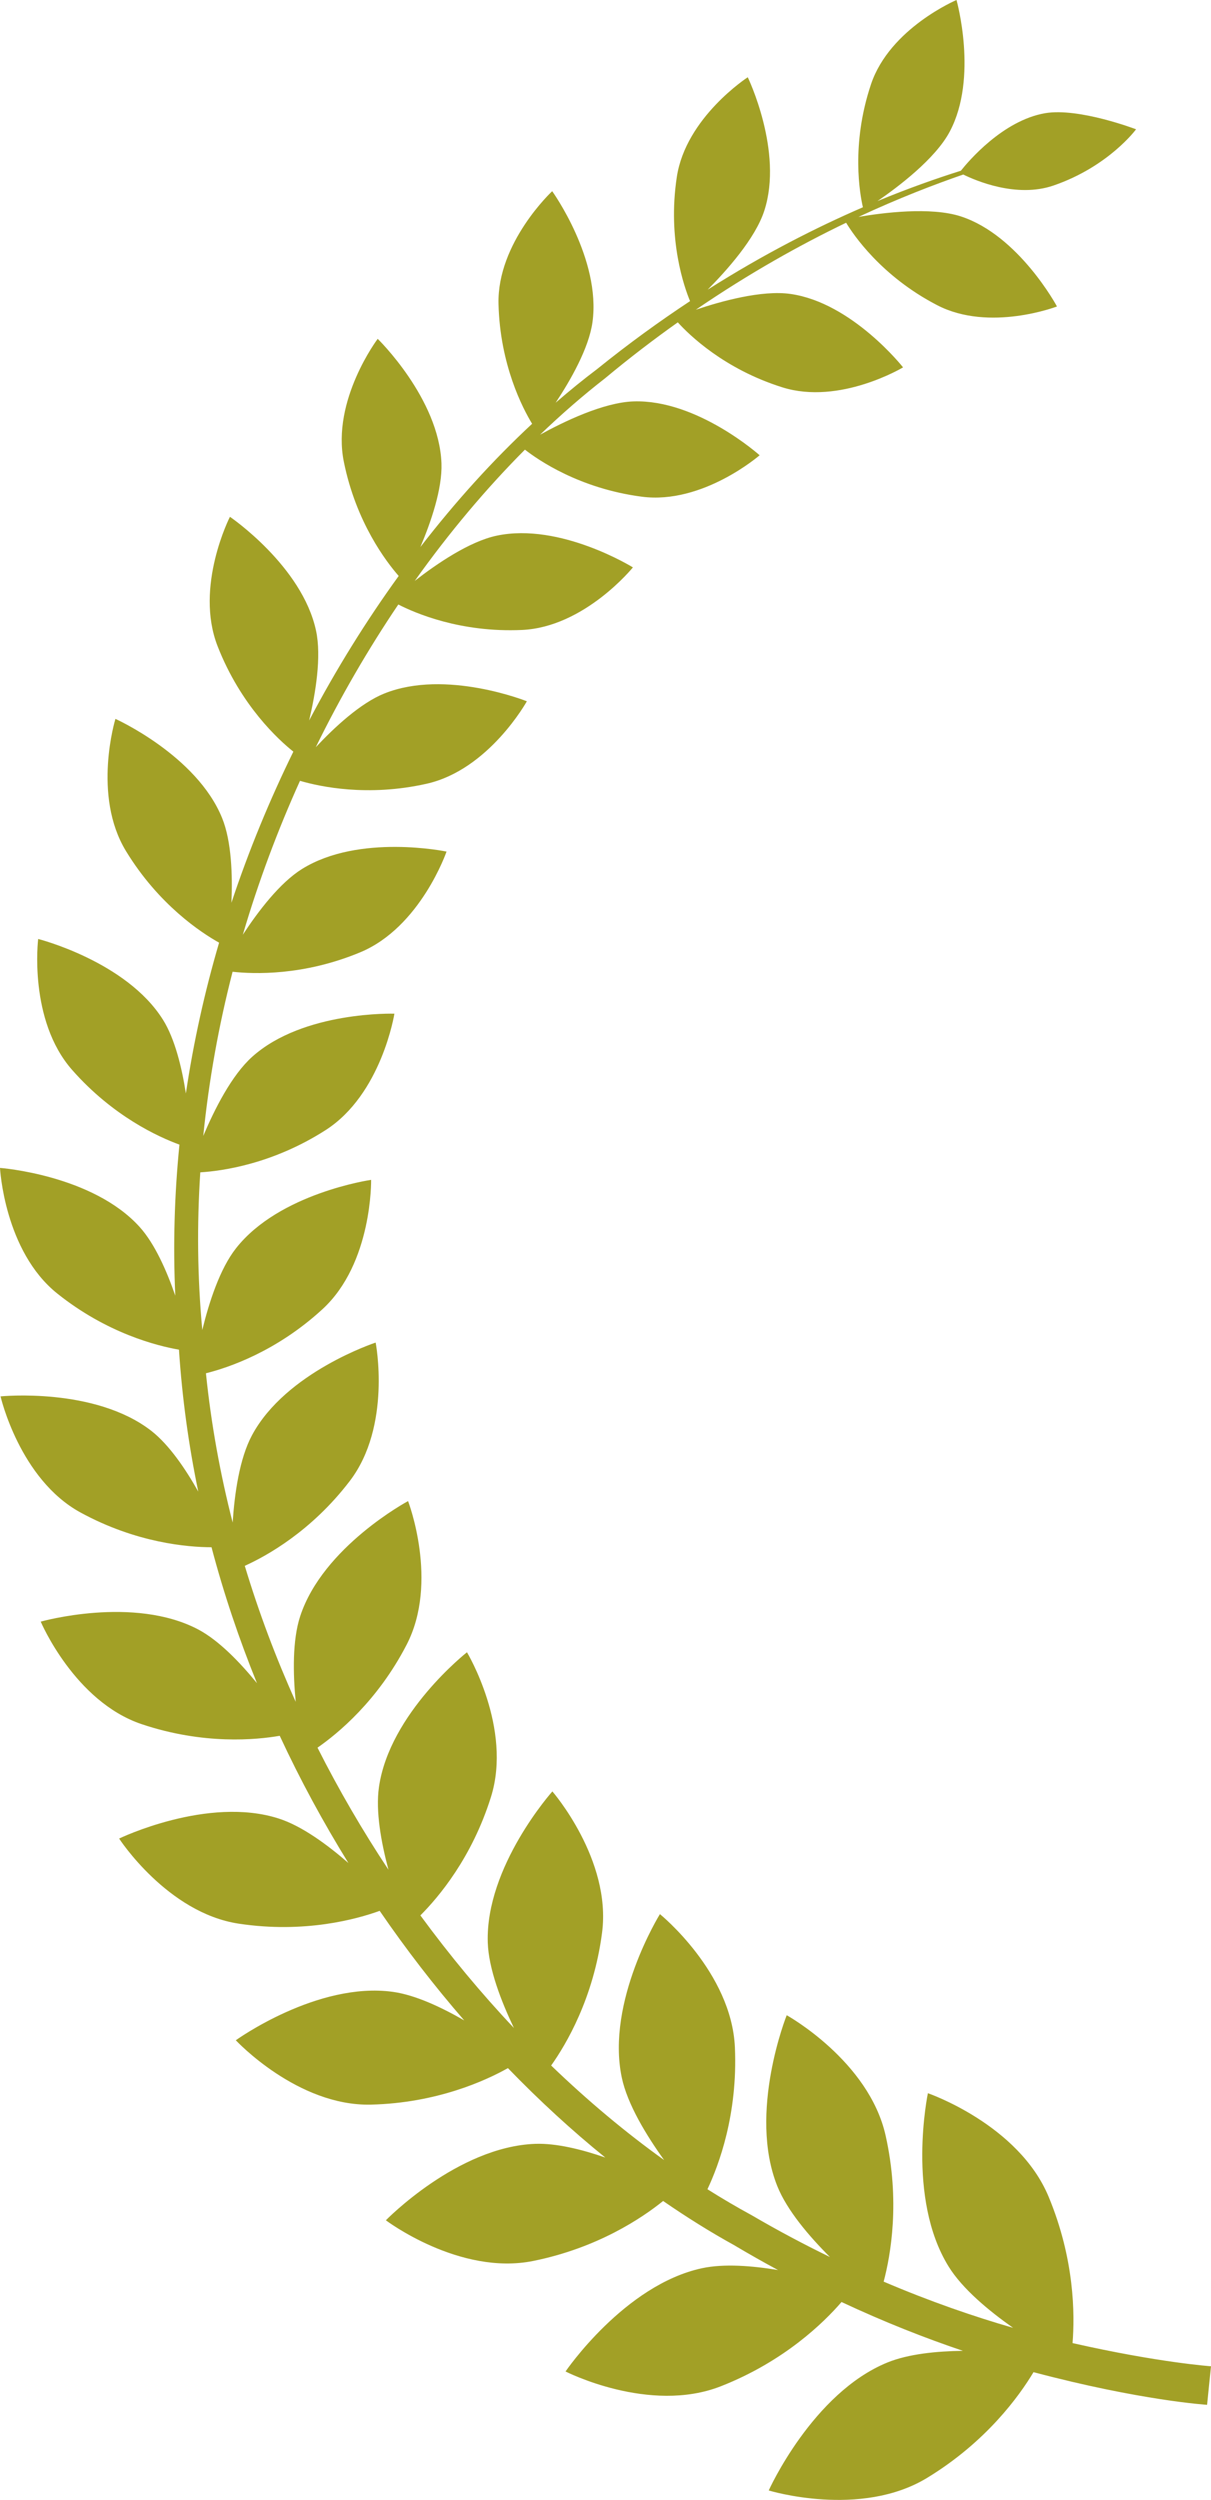 <svg version="1.1" id="图层_1" x="0px" y="0px" width="114.082px" height="235.411px" viewBox="0 0 114.082 235.411" enable-background="new 0 0 114.082 235.411" xml:space="preserve" xmlns="http://www.w3.org/2000/svg" xmlns:xlink="http://www.w3.org/1999/xlink" xmlns:xml="http://www.w3.org/XML/1998/namespace">
  <path fill="#A2A026" d="M101.039,220.644c0.217-2.662,0.199-7.885-2.252-13.779c-2.832-6.816-11.375-9.752-11.375-9.752
	s-2.066,9.846,1.957,16.33c1.297,2.092,3.76,4.141,6.068,5.764c-3.689-1.063-7.793-2.471-12.192-4.35
	c0.667-2.512,1.563-7.588,0.188-13.74c-1.572-7.059-9.321-11.348-9.321-11.348s-3.665,9.152-0.886,16.096
	c0.91,2.268,2.979,4.703,4.958,6.674c-2.399-1.168-4.864-2.469-7.38-3.941c-1.384-0.75-2.772-1.57-4.16-2.441
	c1.065-2.252,2.87-7.061,2.587-13.369c-0.317-7.081-7.063-12.539-7.063-12.539s-5.099,8.211-3.595,15.381
	c0.526,2.516,2.313,5.447,3.991,7.779c-3.611-2.588-7.186-5.574-10.643-8.904c1.401-1.971,3.994-6.326,4.796-12.51
	c0.902-6.884-4.681-13.301-4.681-13.301s-6.314,7.056-6.086,14.231c0.08,2.474,1.266,5.538,2.463,8.046
	c-3.081-3.264-6.033-6.815-8.811-10.602c1.72-1.719,4.861-5.442,6.646-11.143c2.041-6.495-2.257-13.636-2.257-13.636
	s-7.298,5.733-8.292,12.698c-0.327,2.281,0.214,5.237,0.896,7.781c-2.418-3.646-4.66-7.486-6.685-11.495
	c1.926-1.336,5.657-4.407,8.388-9.678c3.075-5.921,0.144-13.542,0.144-13.542s-8.018,4.288-10.164,10.845
	c-0.738,2.257-0.679,5.405-0.419,8.06c-1.859-4.123-3.472-8.401-4.8-12.808c2.038-0.92,6.269-3.25,9.884-7.977
	c3.975-5.188,2.446-13.047,2.446-13.047s-8.472,2.777-11.655,8.738c-1.174,2.186-1.639,5.502-1.816,8.211
	c-1.171-4.566-2.028-9.264-2.517-14.058c2.087-0.52,6.631-2.038,10.978-6.035c4.723-4.336,4.582-12.178,4.582-12.178
	s-8.648,1.237-12.734,6.451c-1.518,1.928-2.537,5.092-3.17,7.688c-0.464-4.99-0.509-9.953-0.189-14.847
	c2.018-0.123,6.781-0.764,11.793-3.969c5.293-3.381,6.494-10.972,6.494-10.972s-8.561-0.276-13.393,4.055
	c-1.937,1.735-3.561,4.958-4.613,7.456c0.53-5.264,1.465-10.437,2.762-15.459c1.992,0.221,6.677,0.395,12.021-1.83
	c5.682-2.361,8.134-9.486,8.134-9.486s-8.216-1.723-13.616,1.639c-2.09,1.3-4.139,3.995-5.576,6.191
	c1.476-5.013,3.293-9.862,5.387-14.494c1.887,0.553,6.375,1.52,11.908,0.28c5.89-1.311,9.463-7.77,9.463-7.77
	s-7.628-3.06-13.419-0.736c-2.253,0.903-4.704,3.183-6.466,5.063c2.33-4.756,4.948-9.254,7.776-13.441
	c1.581,0.811,5.858,2.66,11.646,2.398c5.902-0.264,10.454-5.892,10.454-5.892s-6.843-4.25-12.823-2.989
	c-2.578,0.541-5.681,2.666-7.73,4.263c3.25-4.565,6.747-8.714,10.381-12.362c1.219,0.953,5.126,3.665,11.01,4.431
	c5.744,0.752,11.1-3.902,11.1-3.902s-5.886-5.269-11.874-5.072c-2.835,0.091-6.603,1.917-8.81,3.137
	c2.012-1.934,4.06-3.709,6.125-5.315c2.313-1.928,4.6-3.67,6.85-5.267c1.049,1.16,4.354,4.398,9.849,6.12
	c5.413,1.703,11.372-1.88,11.372-1.88s-4.787-6.082-10.595-6.913c-2.71-0.389-6.579,0.693-8.929,1.487
	c5.074-3.464,9.881-6.138,14.16-8.193c0.654,1.084,3.289,5.024,8.57,7.76c4.938,2.567,11.293,0.124,11.293,0.124
	s-3.582-6.686-9.043-8.477c-2.854-0.933-7.418-0.341-9.656,0.044c3.816-1.775,7.172-3.061,9.87-3.991
	c1.163,0.571,5.015,2.234,8.5,1.036c5.204-1.787,7.78-5.295,7.78-5.295s-5.373-2.058-8.567-1.517
	c-3.999,0.686-7.267,4.573-7.938,5.418c-2.222,0.7-4.874,1.625-7.861,2.862c1.926-1.32,5.458-3.978,6.82-6.557
	C92.17,7.296,90.107,0,90.107,0s-6.275,2.654-8.051,7.925c-1.922,5.716-1.034,10.442-0.766,11.593
	c-4.348,1.881-9.319,4.393-14.629,7.763c1.743-1.75,4.494-4.804,5.345-7.453c1.807-5.589-1.563-12.554-1.563-12.554
	s-5.834,3.777-6.684,9.391c-0.899,5.933,0.727,10.445,1.248,11.691c-2.844,1.877-5.768,3.986-8.733,6.381
	c-1.317,0.992-2.628,2.061-3.931,3.188c1.397-2.106,3.13-5.129,3.471-7.583c0.822-5.934-3.795-12.338-3.795-12.338
	s-5.196,4.83-5.057,10.622c0.141,5.744,2.284,9.833,3.166,11.281c-3.65,3.392-7.197,7.294-10.527,11.607
	c0.99-2.336,2.076-5.478,1.988-7.88c-0.228-6.109-6.008-11.726-6.008-11.726s-4.362,5.775-3.191,11.569
	c1.152,5.728,4.021,9.452,5.169,10.76c-3.046,4.208-5.886,8.766-8.437,13.612c0.601-2.542,1.18-6.005,0.65-8.463
	c-1.312-6.099-8.111-10.72-8.111-10.72s-3.358,6.579-1.159,12.192c2.189,5.595,5.767,8.834,7.134,9.922
	c-2.225,4.537-4.195,9.294-5.834,14.232c0.113-2.574,0.015-5.789-0.879-7.984c-2.395-5.894-10.049-9.332-10.049-9.332
	s-2.211,7.201,0.998,12.455c3.089,5.065,7.094,7.685,8.768,8.618c-1.354,4.606-2.408,9.354-3.129,14.2
	c-0.375-2.411-1.025-5.138-2.163-6.951c-3.452-5.495-11.751-7.597-11.751-7.597s-0.945,7.633,3.205,12.339
	c3.84,4.359,8.131,6.309,10.103,7.027c-0.468,4.674-0.612,9.427-0.391,14.225c-0.802-2.325-1.926-4.888-3.363-6.477
	C8.706,110.623,0,109.98,0,109.98s0.396,7.837,5.403,11.836c4.671,3.732,9.376,4.919,11.456,5.279
	c0.298,4.537,0.913,9.002,1.819,13.368c-1.2-2.14-2.748-4.413-4.419-5.719c-5.342-4.15-14.207-3.249-14.207-3.249
	s1.791,7.804,7.533,10.934c5.271,2.877,10.131,3.267,12.341,3.272c1.159,4.39,2.601,8.664,4.283,12.803
	c-1.599-1.959-3.581-4.021-5.524-5.055c-6.103-3.224-14.849-0.743-14.849-0.743s3.181,7.522,9.501,9.652
	c5.841,1.964,10.813,1.48,13.015,1.098c1.933,4.164,4.109,8.164,6.47,11.981c-1.975-1.719-4.375-3.484-6.546-4.184
	c-6.698-2.162-15.054,1.88-15.054,1.88s4.533,6.994,11.264,8.014c6.223,0.941,11.141-0.431,13.281-1.207
	c2.502,3.649,5.169,7.098,7.966,10.319c-2.157-1.246-4.614-2.398-6.722-2.691c-7.115-0.982-14.797,4.559-14.797,4.559
	s5.795,6.227,12.738,6.061c6.184-0.152,10.766-2.242,12.896-3.438c2.969,3.07,6.043,5.889,9.173,8.422
	c-2.22-0.77-4.627-1.363-6.608-1.291c-7.323,0.271-14.063,7.199-14.063,7.199s6.927,5.232,13.878,3.83
	c6.074-1.225,10.267-4.055,12.241-5.648c2.218,1.529,4.438,2.918,6.659,4.143c1.405,0.836,2.794,1.623,4.167,2.361
	c-2.448-0.406-5.099-0.617-7.165-0.172c-7.309,1.57-12.854,9.723-12.854,9.723s7.889,4.033,14.625,1.395
	c5.973-2.342,9.709-6.006,11.375-7.936c4.048,1.895,7.888,3.402,11.434,4.596c-2.498,0.033-5.137,0.297-7.099,1.094
	c-7.069,2.875-11.194,12.055-11.194,12.055s8.641,2.652,14.941-1.197c5.559-3.387,8.658-7.697,10.004-9.943
	c10.117,2.684,16.351,3.076,16.351,3.076l0.183-1.816l0.186-1.814C114.082,222.825,109.216,222.495,101.039,220.644z" class="color c1"/>
</svg>